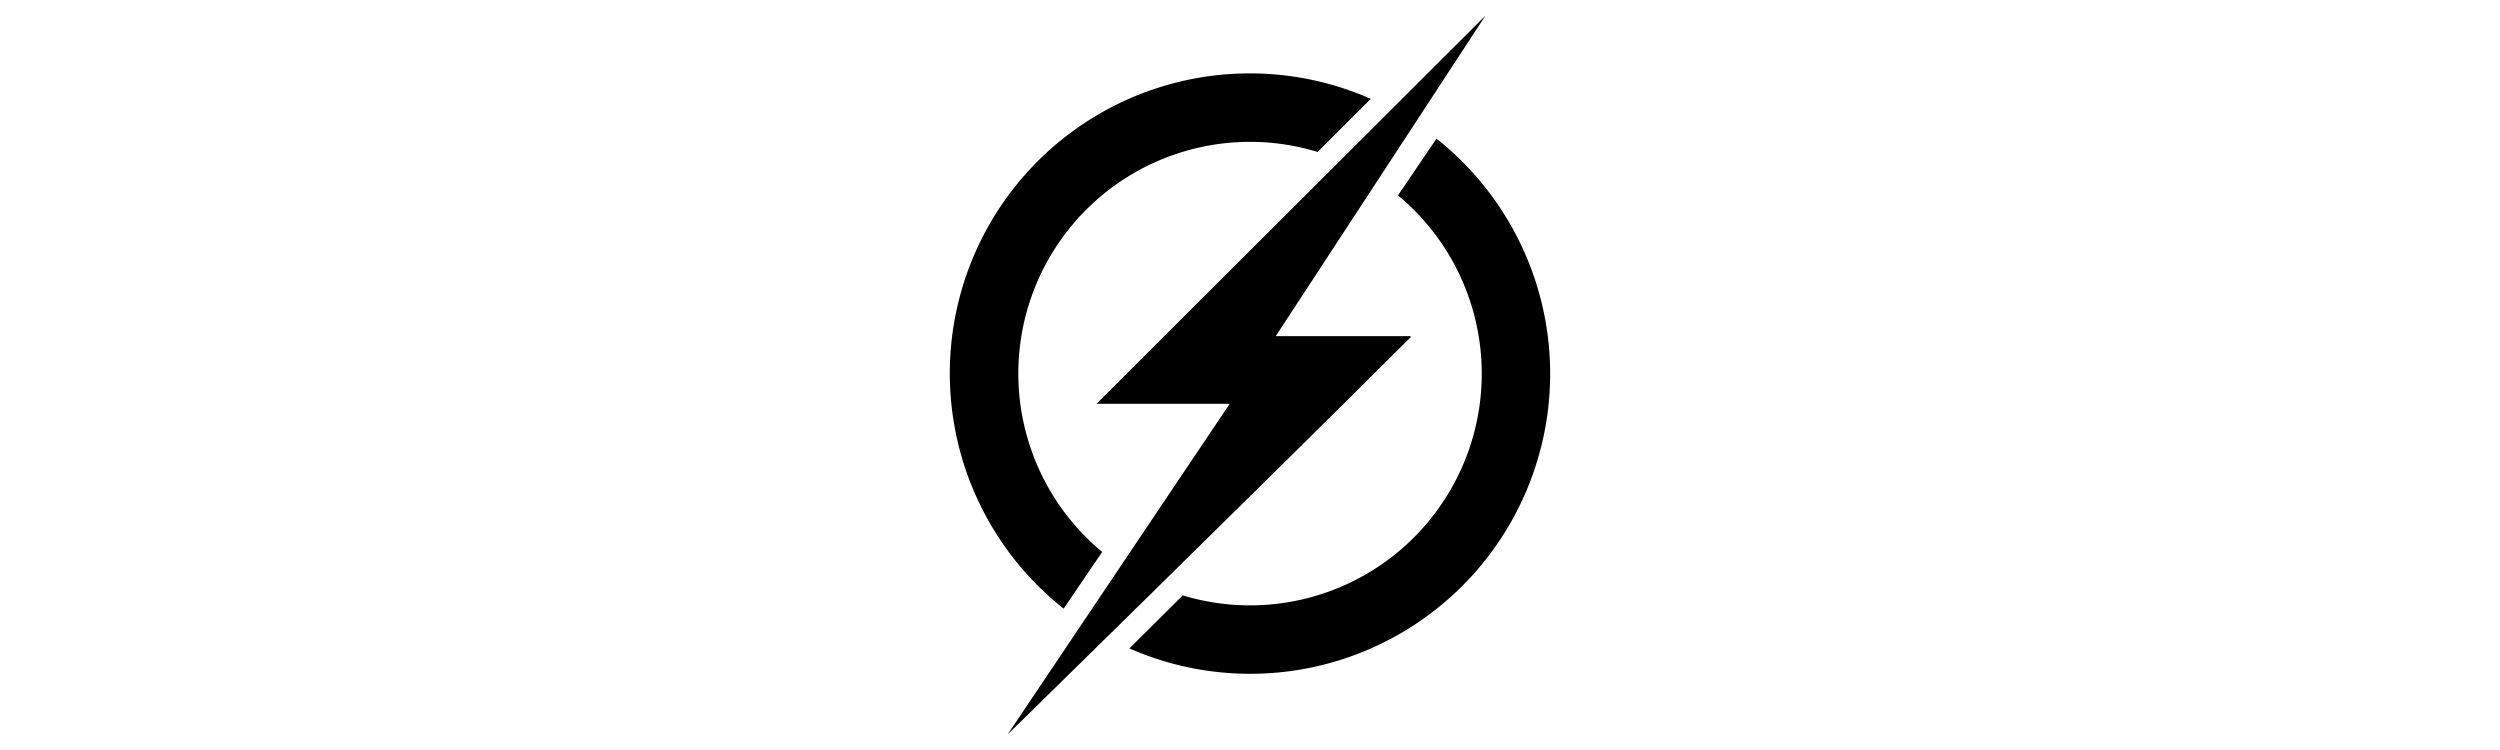 <svg xmlns="http://www.w3.org/2000/svg" viewBox="0 0 400 120"><defs><style>.cls-1{fill:none;}</style></defs><g id="Layer_2" data-name="Layer 2"><g id="Layer_1-2" data-name="Layer 1"><path d="M225.65,53.78H204.12L237.68,2.49,175.43,64.61h21.32l-35.53,52.9s42.09-41.21,64.52-63.59Z"/><path d="M229.84,22.18l-6.16,9.08a37.07,37.07,0,0,1-34.44,64l-8.53,8.49a48,48,0,0,0,49.13-81.56Z"/><path d="M170.18,97.39l6.17-9.08a37.07,37.07,0,0,1,34.47-64l8.51-8.49a48,48,0,0,0-49.15,81.56Z"/><rect class="cls-1" width="400" height="120"/></g></g></svg>